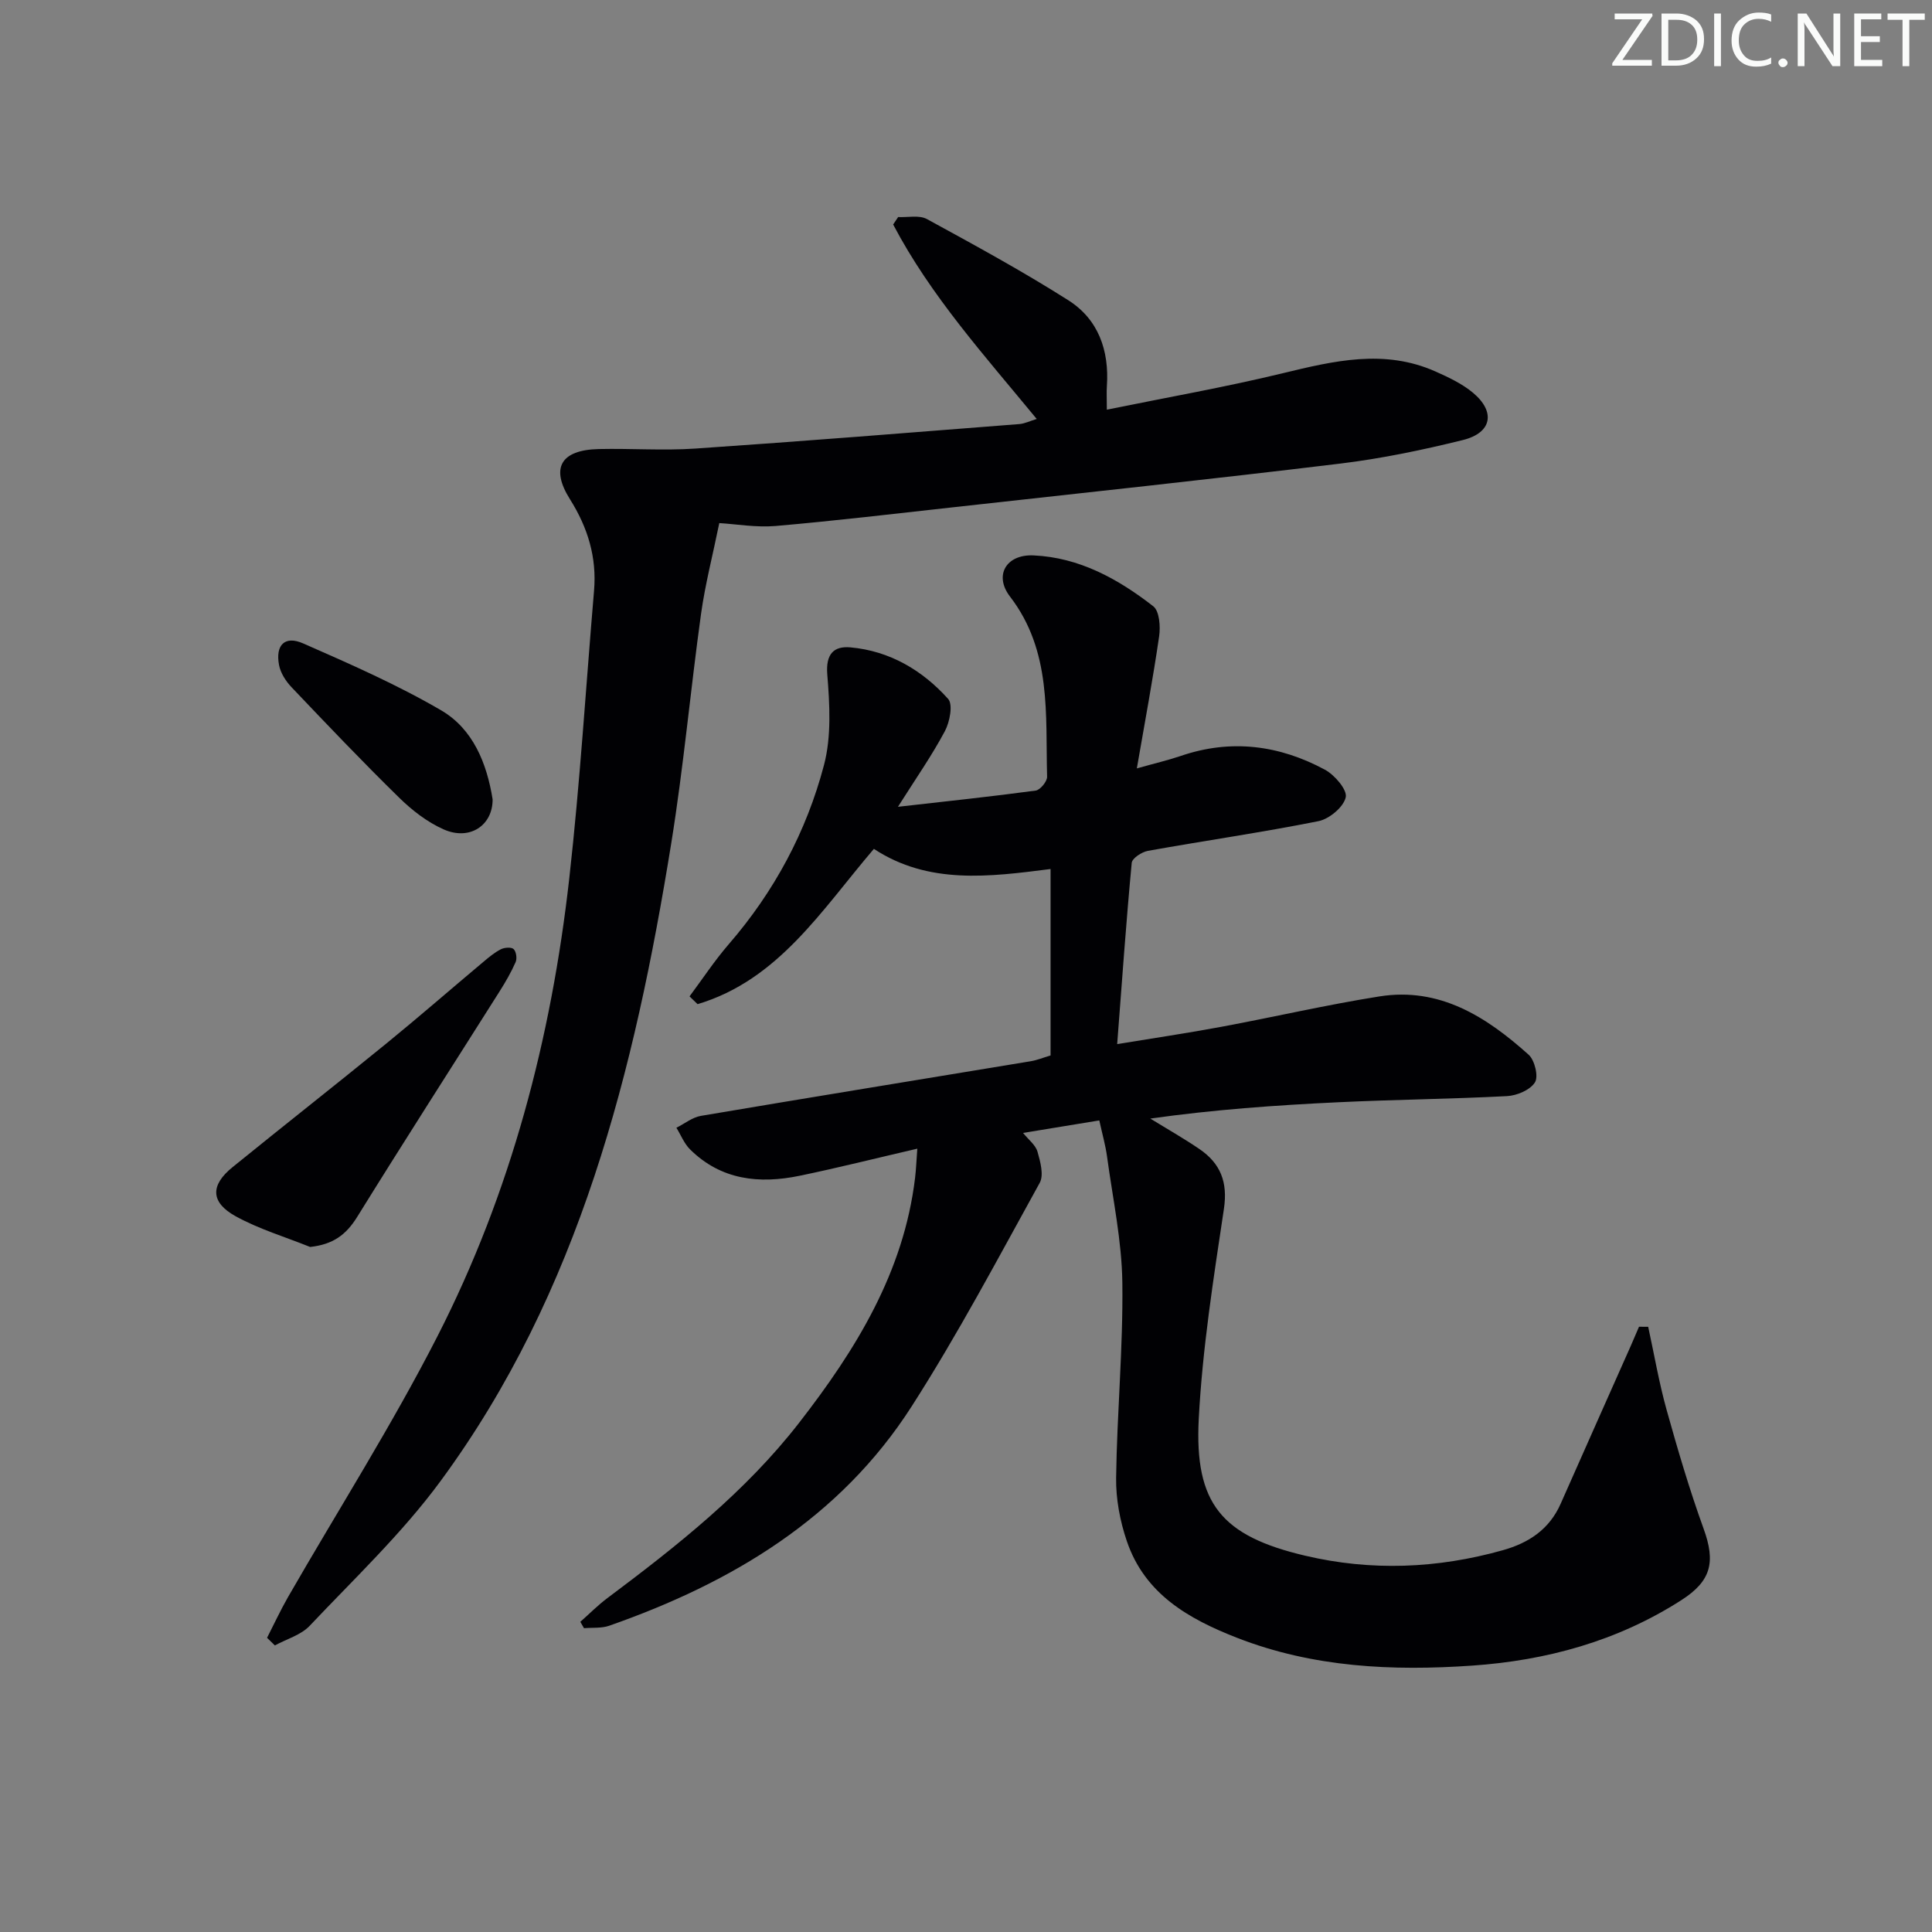 <svg enable-background="new 0 0 400 400" viewBox="0 0 400 400" xmlns="http://www.w3.org/2000/svg"><rect x="0" y="0" width="400" height="400" fill="#808080" stroke="none"/><g fill="#fafbfa"><path d="m342.2 3.2-6.3 9.2h6.1v1.2h-8.2v-.5l6.2-9.1h-5.7v-1.2h7.8v.4z"/><path d="m344 13.7v-10.9h3.1c1.6 0 3 .5 4.1 1.4 1.1 1 1.6 2.2 1.6 3.9s-.5 3-1.6 4-2.5 1.5-4.2 1.5h-3zm1.4-9.6v8.4h1.6c1.4 0 2.5-.4 3.2-1.1.8-.8 1.2-1.8 1.2-3.2s-.4-2.4-1.2-3.1-1.8-1-3.1-1z"/><path d="m356.3 2.8v10.9h-1.4v-10.9z"/><path d="m366.6 13.2c-.8.4-1.8.6-3 .6-1.6 0-2.8-.5-3.7-1.5s-1.4-2.3-1.4-3.9c0-1.7.5-3.2 1.6-4.2s2.4-1.6 4-1.6c1 0 1.9.1 2.6.4v1.5c-.8-.4-1.6-.6-2.6-.6-1.2 0-2.2.4-3 1.2s-1.1 1.9-1.1 3.3c0 1.3.4 2.3 1.1 3.1s1.6 1.1 2.8 1.1c1.1 0 2-.2 2.8-.7v1.3z"/><path d="m368.2 13c0-.3.1-.5.3-.6.2-.2.4-.3.6-.3.3 0 .5.1.7.3s.3.4.3.6-.1.5-.3.6c-.2.2-.4.3-.7.3s-.5-.1-.6-.3c-.2-.2-.3-.4-.3-.6z"/><path d="m381.1 13.7h-1.7l-5.5-8.4c-.2-.2-.3-.5-.4-.7 0 .2.1.8.1 1.5v7.6h-1.4v-10.9h1.8l5.3 8.3c.3.4.4.6.4.8 0-.3-.1-.8-.1-1.6v-7.5h1.4v10.9z"/><path d="m389.7 13.7h-5.8v-10.9h5.6v1.2h-4.2v3.5h3.9v1.2h-3.9v3.7h4.4z"/><path d="m398.4 4.1h-3.1v9.6h-1.4v-9.6h-3.1v-1.3h7.7v1.3z"/></g><path d="m341.24 274.7c1.25 5.74 2.24 11.55 3.81 17.19 2.31 8.27 4.74 16.53 7.66 24.6 2.53 6.96 1.57 10.85-4.63 14.82-13.21 8.47-27.92 12.48-43.32 13.54-16.48 1.14-32.89.38-48.62-5.75-10.08-3.93-19.11-9.08-22.83-19.99-1.42-4.16-2.29-8.75-2.23-13.13.18-13.46 1.46-26.93 1.29-40.38-.11-8.71-1.98-17.4-3.16-26.09-.32-2.39-1-4.73-1.61-7.54-4.97.81-10.14 1.66-15.79 2.59 1.12 1.39 2.58 2.48 2.99 3.88.59 2.07 1.35 4.85.46 6.46-8.6 15.56-16.93 31.33-26.52 46.29-14.83 23.13-37.22 36.51-62.61 45.4-1.6.56-3.47.36-5.22.51-.25-.44-.51-.88-.76-1.32 1.86-1.64 3.62-3.43 5.6-4.91 14.43-10.8 28.57-21.97 39.7-36.3 11.72-15.09 21.67-31.15 24.01-50.74.21-1.75.27-3.53.46-6.01-8.59 1.99-16.44 3.97-24.37 5.61-8.35 1.73-16.27.9-22.69-5.47-1.22-1.21-1.89-2.97-2.82-4.47 1.69-.84 3.3-2.16 5.07-2.46 22.74-3.85 45.51-7.54 68.27-11.31 1.3-.21 2.55-.73 4.13-1.2 0-12.67 0-25.42 0-38.6-12.67 1.62-25.27 3.27-36.58-4.17-10.85 12.7-19.76 27.14-36.5 32.15-.56-.54-1.11-1.07-1.67-1.61 2.69-3.61 5.18-7.4 8.12-10.8 9.42-10.88 16.09-23.32 19.72-37.1 1.56-5.92 1.18-12.54.68-18.76-.34-4.26 1.37-5.9 4.79-5.6 8.12.73 14.89 4.73 20.23 10.67 1.04 1.15.34 4.79-.68 6.69-2.69 5.05-5.99 9.77-9.71 15.65 10.46-1.19 19.51-2.14 28.52-3.36.94-.13 2.39-1.9 2.36-2.87-.35-12.86.99-26.02-7.68-37.3-3.37-4.39-.79-8.77 4.86-8.52 9.49.42 17.52 4.87 24.8 10.53 1.28.99 1.51 4.18 1.22 6.2-1.28 8.82-2.93 17.59-4.62 27.37 3.82-1.08 6.5-1.7 9.09-2.58 10.39-3.56 20.38-2.25 29.84 2.84 2.02 1.09 4.67 4.17 4.32 5.72-.45 2.02-3.4 4.49-5.64 4.94-11.72 2.34-23.56 4.04-35.32 6.15-1.27.23-3.26 1.53-3.35 2.49-1.15 12.21-2.01 24.46-3.01 37.52 7.35-1.21 14.48-2.26 21.56-3.58 10.92-2.03 21.75-4.55 32.72-6.29 12.48-1.99 22.17 4.22 30.91 12.07 1.26 1.13 2.07 4.52 1.3 5.73-1 1.58-3.74 2.74-5.8 2.84-11.63.61-23.29.71-34.92 1.27-12.92.61-25.83 1.53-38.91 3.38 3.39 2.09 6.87 4.06 10.16 6.3 4.35 2.97 5.91 6.81 5.08 12.38-2.16 14.44-4.45 28.93-5.21 43.48-.91 17.59 4.75 24.27 22.03 28.34 13.67 3.22 27.36 2.68 40.91-1.13 5.39-1.51 9.65-4.33 11.99-9.63 4.83-10.93 9.7-21.84 14.55-32.76.57-1.29 1.11-2.59 1.67-3.88.64.01 1.27.01 1.9.01z" fill="#010104"/><path d="m148.92 108.3c-1.36 6.68-2.93 12.7-3.78 18.82-2.19 15.79-3.62 31.7-6.16 47.44-7.6 47.04-18.94 92.91-47.82 132.15-7.93 10.77-17.81 20.12-27.04 29.89-1.81 1.92-4.78 2.74-7.21 4.07-.54-.53-1.08-1.05-1.62-1.58 1.44-2.81 2.77-5.69 4.34-8.43 10.35-18 21.53-35.58 30.96-54.04 15.18-29.71 23.55-61.68 27.27-94.75 2.23-19.8 3.44-39.71 5.13-59.57.59-6.91-1.29-13.07-4.98-18.93-4.1-6.5-1.9-10.22 5.97-10.4 6.66-.15 13.36.35 19.99-.1 22.37-1.52 44.72-3.32 67.07-5.07 1.11-.09 2.18-.63 3.6-1.06-10.75-13.07-21.95-25.47-29.72-40.26.34-.51.68-1.03 1.03-1.54 2 .1 4.36-.45 5.95.41 9.87 5.39 19.77 10.78 29.26 16.8 6.24 3.95 8.51 10.4 8.01 17.77-.09 1.29-.01 2.59-.01 4.9 12.47-2.55 24.52-4.66 36.39-7.54 10.62-2.57 21.08-5.08 31.67-.36 2.71 1.21 5.5 2.52 7.75 4.4 4.72 3.95 3.92 8.29-2.08 9.78-8.36 2.07-16.85 3.84-25.4 4.88-26.55 3.22-53.14 6.05-79.73 9-12.39 1.37-24.77 2.84-37.18 3.92-4.07.34-8.24-.4-11.66-.6z" fill="#010104"/><path d="m64.21 258.17c-5.16-2.08-10.58-3.69-15.41-6.35-5.24-2.89-5.27-6.43-.67-10.16 10.55-8.56 21.24-16.96 31.77-25.54 6.81-5.55 13.44-11.33 20.18-16.98 1.14-.96 2.31-1.94 3.63-2.61.74-.37 2.16-.48 2.63-.03.54.52.74 1.94.42 2.68-.93 2.12-2.1 4.14-3.34 6.1-9.84 15.57-19.8 31.06-29.5 46.72-2.29 3.67-4.98 5.65-9.71 6.17z" fill="#010104"/><path d="m101.99 165.49c.04 5.39-4.73 8.63-10.15 6.22-3.4-1.51-6.55-3.96-9.23-6.59-7.6-7.44-14.93-15.14-22.26-22.85-1.18-1.24-2.27-2.94-2.58-4.59-.78-4.14 1.2-6.14 4.99-4.47 9.7 4.26 19.47 8.54 28.6 13.87 6.55 3.84 9.43 10.9 10.63 18.41z" fill="#010104"/></svg>